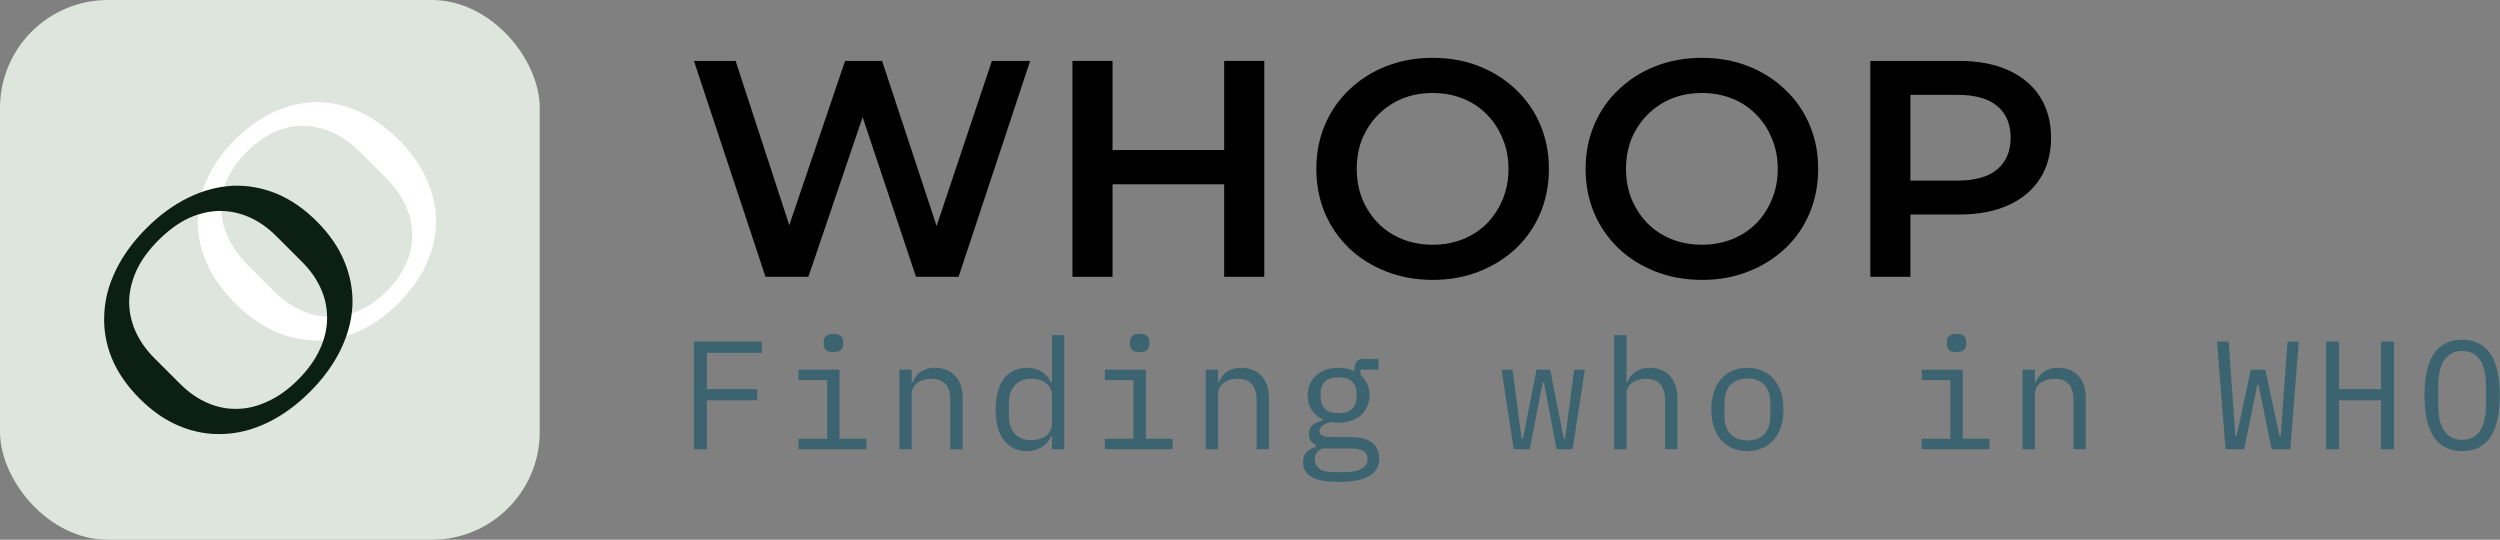<svg width="931" height="201" viewBox="0 0 931 201" fill="none" xmlns="http://www.w3.org/2000/svg">
<rect x="0" y="0" width="931" height="201" fill="#808080" stroke="none"/>
<rect width="201" height="201" rx="40.2" fill="#DDE5DC"/>
<path d="M91.996 56.464C88.634 59.826 86.174 63.299 84.615 66.882C83.047 70.588 82.301 74.258 82.377 77.894C82.51 81.587 83.408 85.188 85.072 88.698C86.737 92.208 89.115 95.51 92.209 98.603L101.826 108.221C104.92 111.314 108.222 113.693 111.732 115.357C115.242 117.022 118.815 117.892 122.451 117.968C126.143 118.101 129.814 117.354 133.463 115.73C137.103 114.228 140.604 111.795 143.966 108.433C147.328 105.071 149.793 101.538 151.361 97.832C152.92 94.249 153.633 90.611 153.5 86.919C153.424 83.283 152.554 79.71 150.89 76.2C149.225 72.689 146.846 69.388 143.753 66.294L134.135 56.677C131.042 53.583 127.74 51.204 124.23 49.54C120.72 47.876 117.119 46.977 113.426 46.845C109.791 46.769 106.153 47.482 102.513 48.984C98.864 50.609 95.358 53.102 91.996 56.464ZM87.525 51.993C92.073 47.444 96.93 43.994 102.093 41.642C107.257 39.291 112.512 38.086 117.858 38.026C123.139 38.033 128.36 39.167 133.522 41.429C138.741 43.747 143.712 47.268 148.437 51.993C153.161 56.717 156.655 61.661 158.916 66.823C161.234 72.042 162.397 77.291 162.403 82.571C162.344 87.918 161.139 93.173 158.787 98.336C156.436 103.5 152.986 108.356 148.437 112.905C143.888 117.453 139.032 120.904 133.869 123.255C128.705 125.606 123.483 126.779 118.202 126.772C112.856 126.832 107.574 125.702 102.355 123.384C97.193 121.122 92.249 117.629 87.525 112.905C82.8 108.18 79.279 103.209 76.961 97.99C74.699 92.828 73.598 87.573 73.657 82.227C73.651 76.947 74.823 71.725 77.175 66.561C79.526 61.397 82.976 56.541 87.525 51.993Z" fill="white"/>
<path d="M59.001 89.459C55.359 93.101 52.652 96.821 50.879 100.618C49.091 104.544 48.161 108.398 48.089 112.183C48.073 116.023 48.858 119.737 50.446 123.324C52.033 126.911 54.374 130.251 57.467 133.345L67.085 142.962C70.178 146.056 73.518 148.396 77.105 149.984C80.692 151.571 84.378 152.329 88.162 152.256C92.003 152.24 95.858 151.31 99.727 149.466C103.581 147.75 107.329 145.07 110.971 141.428C114.613 137.786 117.328 134.002 119.116 130.077C120.889 126.279 121.783 122.46 121.799 118.62C121.871 114.835 121.114 111.15 119.526 107.563C117.939 103.976 115.599 100.635 112.505 97.542L102.887 87.924C99.794 84.831 96.454 82.49 92.867 80.903C89.28 79.316 85.566 78.53 81.725 78.546C77.941 78.618 74.122 79.512 70.268 81.229C66.399 83.073 62.644 85.816 59.001 89.459ZM54.53 84.987C59.458 80.059 64.66 76.263 70.137 73.599C75.614 70.934 81.138 69.46 86.709 69.175C92.209 68.962 97.601 69.926 102.884 72.067C108.224 74.264 113.256 77.725 117.98 82.449C122.705 87.174 126.137 92.177 128.278 97.461C130.476 102.8 131.468 108.22 131.254 113.72C130.97 119.292 129.495 124.816 126.831 130.293C124.166 135.769 120.37 140.972 115.442 145.899C110.514 150.827 105.312 154.623 99.835 157.288C94.359 159.952 88.87 161.391 83.37 161.604C77.799 161.889 72.343 160.933 67.004 158.736C61.72 156.595 56.717 153.162 51.992 148.437C47.267 143.713 43.807 138.681 41.609 133.341C39.468 128.058 38.54 122.631 38.825 117.059C39.038 111.559 40.477 106.071 43.142 100.594C45.806 95.117 49.602 89.915 54.53 84.987Z" fill="#0C1F13"/>
<path d="M285.075 103.084L258.429 22.684H273.934L297.71 95.389H290.014L314.709 22.684H328.491L352.497 95.389H345.031L369.381 22.684H383.623L356.976 103.084H341.126L319.188 37.501H323.323L301.041 103.084H285.075Z" fill="black"/>
<path d="M455.886 22.684H470.817V103.084H455.886V22.684ZM414.308 103.084H399.376V22.684H414.308V103.084ZM457.035 68.627H413.044V55.878H457.035V68.627Z" fill="black"/>
<path d="M533.624 104.233C527.345 104.233 521.564 103.199 516.28 101.132C510.997 99.064 506.402 96.193 502.497 92.517C498.592 88.765 495.568 84.401 493.424 79.424C491.28 74.37 490.208 68.857 490.208 62.884C490.208 56.912 491.28 51.437 493.424 46.46C495.568 41.406 498.592 37.041 502.497 33.366C506.402 29.614 510.997 26.704 516.28 24.637C521.564 22.569 527.306 21.536 533.509 21.536C539.788 21.536 545.53 22.569 550.737 24.637C556.021 26.704 560.615 29.614 564.52 33.366C568.425 37.041 571.45 41.406 573.594 46.46C575.738 51.437 576.81 56.912 576.81 62.884C576.81 68.857 575.738 74.37 573.594 79.424C571.45 84.477 568.425 88.842 564.52 92.517C560.615 96.193 556.021 99.064 550.737 101.132C545.53 103.199 539.826 104.233 533.624 104.233ZM533.509 91.139C537.567 91.139 541.319 90.45 544.765 89.072C548.21 87.693 551.197 85.741 553.724 83.214C556.25 80.611 558.203 77.624 559.581 74.255C561.036 70.809 561.764 67.019 561.764 62.884C561.764 58.749 561.036 54.997 559.581 51.628C558.203 48.182 556.25 45.196 553.724 42.669C551.197 40.066 548.21 38.075 544.765 36.697C541.319 35.319 537.567 34.629 533.509 34.629C529.45 34.629 525.698 35.319 522.253 36.697C518.884 38.075 515.897 40.066 513.294 42.669C510.767 45.196 508.776 48.182 507.321 51.628C505.943 54.997 505.254 58.749 505.254 62.884C505.254 66.942 505.943 70.695 507.321 74.14C508.776 77.586 510.767 80.611 513.294 83.214C515.821 85.741 518.807 87.693 522.253 89.072C525.698 90.45 529.45 91.139 533.509 91.139Z" fill="black"/>
<path d="M633.899 104.233C627.62 104.233 621.839 103.199 616.556 101.132C611.272 99.064 606.678 96.193 602.773 92.517C598.868 88.765 595.843 84.401 593.699 79.424C591.555 74.37 590.483 68.857 590.483 62.884C590.483 56.912 591.555 51.437 593.699 46.46C595.843 41.406 598.868 37.041 602.773 33.366C606.678 29.614 611.272 26.704 616.556 24.637C621.839 22.569 627.582 21.536 633.784 21.536C640.063 21.536 645.806 22.569 651.013 24.637C656.296 26.704 660.891 29.614 664.796 33.366C668.701 37.041 671.726 41.406 673.87 46.46C676.014 51.437 677.086 56.912 677.086 62.884C677.086 68.857 676.014 74.37 673.87 79.424C671.726 84.477 668.701 88.842 664.796 92.517C660.891 96.193 656.296 99.064 651.013 101.132C645.806 103.199 640.102 104.233 633.899 104.233ZM633.784 91.139C637.843 91.139 641.595 90.45 645.04 89.072C648.486 87.693 651.472 85.741 653.999 83.214C656.526 80.611 658.479 77.624 659.857 74.255C661.312 70.809 662.039 67.019 662.039 62.884C662.039 58.749 661.312 54.997 659.857 51.628C658.479 48.182 656.526 45.196 653.999 42.669C651.472 40.066 648.486 38.075 645.04 36.697C641.595 35.319 637.843 34.629 633.784 34.629C629.726 34.629 625.974 35.319 622.528 36.697C619.159 38.075 616.173 40.066 613.57 42.669C611.043 45.196 609.052 48.182 607.597 51.628C606.219 54.997 605.53 58.749 605.53 62.884C605.53 66.942 606.219 70.695 607.597 74.14C609.052 77.586 611.043 80.611 613.57 83.214C616.096 85.741 619.083 87.693 622.528 89.072C625.974 90.45 629.726 91.139 633.784 91.139Z" fill="black"/>
<path d="M696.502 103.084V22.684H729.581C736.702 22.684 742.789 23.833 747.843 26.13C752.973 28.427 756.917 31.72 759.673 36.008C762.43 40.296 763.808 45.388 763.808 51.284C763.808 57.18 762.43 62.272 759.673 66.56C756.917 70.848 752.973 74.14 747.843 76.437C742.789 78.734 736.702 79.883 729.581 79.883H704.772L711.433 72.877V103.084H696.502ZM711.433 74.485L704.772 67.249H728.892C735.477 67.249 740.416 65.871 743.708 63.114C747.077 60.281 748.762 56.337 748.762 51.284C748.762 46.153 747.077 42.21 743.708 39.453C740.416 36.697 735.477 35.319 728.892 35.319H704.772L711.433 27.968V74.485Z" fill="black"/>
<path d="M258.429 167.29V127.204H283.697V131.397H263.253V144.892H281.974V149.085H263.253V167.29H258.429Z" fill="#3B6470"/>
<path d="M310.35 131.11C309.01 131.11 308.072 130.842 307.536 130.306C307 129.731 306.732 129.023 306.732 128.181V127.262C306.732 126.42 307 125.73 307.536 125.194C308.072 124.62 309.01 124.333 310.35 124.333C311.69 124.333 312.628 124.62 313.164 125.194C313.7 125.73 313.968 126.42 313.968 127.262V128.181C313.968 129.023 313.7 129.731 313.164 130.306C312.628 130.842 311.69 131.11 310.35 131.11ZM297.371 163.384H308.053V141.562H297.371V137.656H312.647V163.384H322.64V167.29H297.371V163.384Z" fill="#3B6470"/>
<path d="M334.936 167.29V137.656H339.53V142.48H339.76C340.066 141.753 340.449 141.064 340.909 140.413C341.368 139.724 341.923 139.13 342.574 138.633C343.263 138.135 344.067 137.733 344.986 137.427C345.905 137.12 346.977 136.967 348.202 136.967C351.303 136.967 353.792 137.963 355.668 139.954C357.544 141.906 358.482 144.682 358.482 148.281V167.29H353.887V149.085C353.887 146.366 353.294 144.356 352.107 143.055C350.92 141.715 349.178 141.045 346.881 141.045C345.962 141.045 345.063 141.16 344.182 141.389C343.301 141.619 342.517 141.964 341.827 142.423C341.138 142.882 340.583 143.476 340.162 144.203C339.741 144.931 339.53 145.773 339.53 146.73V167.29H334.936Z" fill="#3B6470"/>
<path d="M391.739 162.466H391.509C389.595 166.141 386.551 167.979 382.378 167.979C378.741 167.979 375.889 166.62 373.821 163.901C371.792 161.183 370.778 157.374 370.778 152.473C370.778 147.572 371.792 143.763 373.821 141.045C375.889 138.326 378.741 136.967 382.378 136.967C386.551 136.967 389.595 138.805 391.509 142.48H391.739V124.792H396.333V167.29H391.739V162.466ZM384.159 163.901C385.192 163.901 386.169 163.767 387.087 163.499C388.006 163.231 388.81 162.848 389.499 162.351C390.189 161.815 390.725 161.183 391.107 160.456C391.529 159.69 391.739 158.809 391.739 157.814V147.132C391.739 146.137 391.529 145.275 391.107 144.548C390.725 143.782 390.189 143.15 389.499 142.653C388.81 142.117 388.006 141.715 387.087 141.447C386.169 141.179 385.192 141.045 384.159 141.045C381.479 141.045 379.392 141.868 377.899 143.514C376.444 145.122 375.717 147.266 375.717 149.946V155C375.717 157.68 376.444 159.843 377.899 161.489C379.392 163.097 381.479 163.901 384.159 163.901Z" fill="#3B6470"/>
<path d="M424.422 131.11C423.082 131.11 422.144 130.842 421.608 130.306C421.072 129.731 420.804 129.023 420.804 128.181V127.262C420.804 126.42 421.072 125.73 421.608 125.194C422.144 124.62 423.082 124.333 424.422 124.333C425.762 124.333 426.7 124.62 427.236 125.194C427.772 125.73 428.04 126.42 428.04 127.262V128.181C428.04 129.023 427.772 129.731 427.236 130.306C426.7 130.842 425.762 131.11 424.422 131.11ZM411.443 163.384H422.125V141.562H411.443V137.656H426.719V163.384H436.712V167.29H411.443V163.384Z" fill="#3B6470"/>
<path d="M449.008 167.29V137.656H453.602V142.48H453.832C454.138 141.753 454.521 141.064 454.981 140.413C455.44 139.724 455.995 139.13 456.646 138.633C457.335 138.135 458.139 137.733 459.058 137.427C459.977 137.12 461.049 136.967 462.274 136.967C465.375 136.967 467.864 137.963 469.74 139.954C471.616 141.906 472.554 144.682 472.554 148.281V167.29H467.959V149.085C467.959 146.366 467.366 144.356 466.179 143.055C464.992 141.715 463.25 141.045 460.953 141.045C460.034 141.045 459.135 141.16 458.254 141.389C457.373 141.619 456.589 141.964 455.899 142.423C455.21 142.882 454.655 143.476 454.234 144.203C453.813 144.931 453.602 145.773 453.602 146.73V167.29H449.008Z" fill="#3B6470"/>
<path d="M513.621 170.678C513.621 173.664 512.377 175.866 509.889 177.282C507.4 178.737 503.667 179.464 498.69 179.464C493.904 179.464 490.459 178.833 488.353 177.569C486.285 176.306 485.252 174.487 485.252 172.114C485.252 170.506 485.673 169.261 486.515 168.381C487.357 167.5 488.544 166.849 490.076 166.428V165.739C489.233 165.318 488.583 164.782 488.123 164.131C487.664 163.48 487.434 162.657 487.434 161.662C487.434 160.13 487.932 158.982 488.927 158.216C489.961 157.45 491.243 156.876 492.775 156.493V156.263C490.937 155.459 489.501 154.272 488.468 152.703C487.472 151.133 486.975 149.295 486.975 147.19C486.975 145.696 487.243 144.318 487.779 143.055C488.315 141.791 489.08 140.719 490.076 139.839C491.109 138.92 492.335 138.212 493.751 137.714C495.168 137.216 496.737 136.967 498.46 136.967C500.681 136.967 502.633 137.369 504.318 138.173V137.656C504.318 136.508 504.586 135.551 505.122 134.785C505.658 134.019 506.577 133.636 507.879 133.636H513.334V137.656H506.673V139.666C507.745 140.585 508.568 141.676 509.142 142.94C509.716 144.203 510.003 145.62 510.003 147.19C510.003 148.683 509.716 150.061 509.142 151.324C508.606 152.588 507.84 153.679 506.845 154.598C505.849 155.478 504.624 156.168 503.169 156.665C501.753 157.163 500.183 157.412 498.46 157.412C497.963 157.412 497.484 157.393 497.025 157.354C496.565 157.316 496.106 157.259 495.646 157.182C495.187 157.259 494.708 157.393 494.211 157.584C493.713 157.737 493.253 157.967 492.832 158.273C492.411 158.541 492.067 158.867 491.799 159.25C491.531 159.632 491.397 160.073 491.397 160.57C491.397 161.451 491.837 162.044 492.717 162.351C493.598 162.619 494.747 162.753 496.163 162.753H502.71C506.539 162.753 509.314 163.48 511.037 164.935C512.76 166.352 513.621 168.266 513.621 170.678ZM509.314 170.908C509.314 169.721 508.836 168.764 507.879 168.036C506.921 167.347 505.256 167.002 502.882 167.002H492.603C490.612 167.806 489.616 169.146 489.616 171.022C489.616 172.324 490.133 173.434 491.167 174.353C492.201 175.31 493.923 175.789 496.335 175.789H500.815C503.495 175.789 505.581 175.368 507.075 174.526C508.568 173.722 509.314 172.516 509.314 170.908ZM498.46 153.851C500.757 153.851 502.442 153.315 503.514 152.243C504.624 151.171 505.179 149.755 505.179 147.994V146.328C505.179 144.567 504.624 143.17 503.514 142.136C502.442 141.064 500.757 140.528 498.46 140.528C496.163 140.528 494.479 141.064 493.407 142.136C492.335 143.17 491.799 144.567 491.799 146.328V147.994C491.799 149.755 492.335 151.171 493.407 152.243C494.479 153.315 496.163 153.851 498.46 153.851Z" fill="#3B6470"/>
<path d="M559.175 137.656H563.252L566.641 163.27H567.157L572.211 137.656H577.265L582.319 163.27H582.835L586.224 137.656H590.186L585.649 167.29H579.677L574.968 142.48H574.508L569.684 167.29H563.712L559.175 137.656Z" fill="#3B6470"/>
<path d="M601.104 124.792H605.698V142.48H605.928C606.234 141.753 606.617 141.064 607.077 140.413C607.536 139.724 608.091 139.13 608.742 138.633C609.431 138.135 610.235 137.733 611.154 137.427C612.073 137.12 613.145 136.967 614.37 136.967C617.471 136.967 619.96 137.963 621.836 139.954C623.712 141.906 624.65 144.682 624.65 148.281V167.29H620.055V149.085C620.055 146.366 619.462 144.356 618.275 143.055C617.088 141.715 615.346 141.045 613.049 141.045C612.13 141.045 611.231 141.16 610.35 141.389C609.469 141.619 608.685 141.964 607.995 142.423C607.306 142.882 606.751 143.476 606.33 144.203C605.909 144.931 605.698 145.773 605.698 146.73V167.29H601.104V124.792Z" fill="#3B6470"/>
<path d="M650.729 167.979C648.661 167.979 646.785 167.615 645.101 166.888C643.454 166.16 642.038 165.126 640.851 163.786C639.702 162.408 638.822 160.781 638.209 158.905C637.597 156.991 637.29 154.847 637.29 152.473C637.29 150.138 637.597 148.013 638.209 146.098C638.822 144.184 639.702 142.557 640.851 141.217C642.038 139.839 643.454 138.786 645.101 138.058C646.785 137.331 648.661 136.967 650.729 136.967C652.796 136.967 654.653 137.331 656.299 138.058C657.984 138.786 659.4 139.839 660.549 141.217C661.736 142.557 662.635 144.184 663.248 146.098C663.861 148.013 664.167 150.138 664.167 152.473C664.167 154.847 663.861 156.991 663.248 158.905C662.635 160.781 661.736 162.408 660.549 163.786C659.4 165.126 657.984 166.16 656.299 166.888C654.653 167.615 652.796 167.979 650.729 167.979ZM650.729 164.016C653.294 164.016 655.361 163.25 656.931 161.719C658.501 160.188 659.285 157.814 659.285 154.598V150.348C659.285 147.132 658.501 144.758 656.931 143.227C655.361 141.696 653.294 140.93 650.729 140.93C648.163 140.93 646.096 141.696 644.526 143.227C642.957 144.758 642.172 147.132 642.172 150.348V154.598C642.172 157.814 642.957 160.188 644.526 161.719C646.096 163.25 648.163 164.016 650.729 164.016Z" fill="#3B6470"/>
<path d="M728.614 131.11C727.274 131.11 726.336 130.842 725.8 130.306C725.264 129.731 724.996 129.023 724.996 128.181V127.262C724.996 126.42 725.264 125.73 725.8 125.194C726.336 124.62 727.274 124.333 728.614 124.333C729.954 124.333 730.892 124.62 731.428 125.194C731.964 125.73 732.232 126.42 732.232 127.262V128.181C732.232 129.023 731.964 129.731 731.428 130.306C730.892 130.842 729.954 131.11 728.614 131.11ZM715.635 163.384H726.317V141.562H715.635V137.656H730.911V163.384H740.904V167.29H715.635V163.384Z" fill="#3B6470"/>
<path d="M753.2 167.29V137.656H757.794V142.48H758.024C758.33 141.753 758.713 141.064 759.173 140.413C759.632 139.724 760.187 139.13 760.838 138.633C761.527 138.135 762.331 137.733 763.25 137.427C764.169 137.12 765.241 136.967 766.466 136.967C769.567 136.967 772.056 137.963 773.932 139.954C775.808 141.906 776.746 144.682 776.746 148.281V167.29H772.151V149.085C772.151 146.366 771.558 144.356 770.371 143.055C769.184 141.715 767.442 141.045 765.145 141.045C764.226 141.045 763.327 141.16 762.446 141.389C761.565 141.619 760.781 141.964 760.091 142.423C759.402 142.882 758.847 143.476 758.426 144.203C758.005 144.931 757.794 145.773 757.794 146.73V167.29H753.2Z" fill="#3B6470"/>
<path d="M828.789 167.29L825.63 127.204H829.937L831.603 150.176L832.464 162.293H832.923L838.207 137.656H843.605L848.889 162.293H849.348L850.209 150.176L851.875 127.204H856.067L852.909 167.29H845.96L841.078 143.342H840.619L835.737 167.29H828.789Z" fill="#3B6470"/>
<path d="M886.683 149.085H871.062V167.29H866.238V127.204H871.062V144.892H886.683V127.204H891.507V167.29H886.683V149.085Z" fill="#3B6470"/>
<path d="M916.897 167.979C914.446 167.979 912.341 167.519 910.579 166.6C908.818 165.643 907.363 164.284 906.215 162.523C905.066 160.762 904.224 158.599 903.688 156.034C903.152 153.468 902.884 150.54 902.884 147.247C902.884 143.993 903.152 141.083 903.688 138.518C904.224 135.914 905.066 133.732 906.215 131.971C907.363 130.21 908.818 128.87 910.579 127.951C912.341 126.994 914.446 126.515 916.897 126.515C919.347 126.515 921.453 126.994 923.214 127.951C924.975 128.87 926.43 130.21 927.578 131.971C928.727 133.732 929.569 135.914 930.105 138.518C930.641 141.083 930.909 143.993 930.909 147.247C930.909 150.54 930.641 153.468 930.105 156.034C929.569 158.599 928.727 160.762 927.578 162.523C926.43 164.284 924.975 165.643 923.214 166.6C921.453 167.519 919.347 167.979 916.897 167.979ZM916.897 163.786C918.505 163.786 919.864 163.48 920.974 162.868C922.084 162.217 923.003 161.317 923.731 160.168C924.458 159.02 924.975 157.642 925.281 156.034C925.626 154.387 925.798 152.55 925.798 150.52V143.974C925.798 141.983 925.626 140.164 925.281 138.518C924.975 136.872 924.458 135.474 923.731 134.326C923.003 133.177 922.084 132.296 920.974 131.684C919.864 131.033 918.505 130.708 916.897 130.708C915.289 130.708 913.929 131.033 912.819 131.684C911.709 132.296 910.79 133.177 910.062 134.326C909.335 135.474 908.799 136.872 908.455 138.518C908.148 140.164 907.995 141.983 907.995 143.974V150.52C907.995 152.55 908.148 154.387 908.455 156.034C908.799 157.642 909.335 159.02 910.062 160.168C910.79 161.317 911.709 162.217 912.819 162.868C913.929 163.48 915.289 163.786 916.897 163.786Z" fill="#3B6470"/>
</svg>
